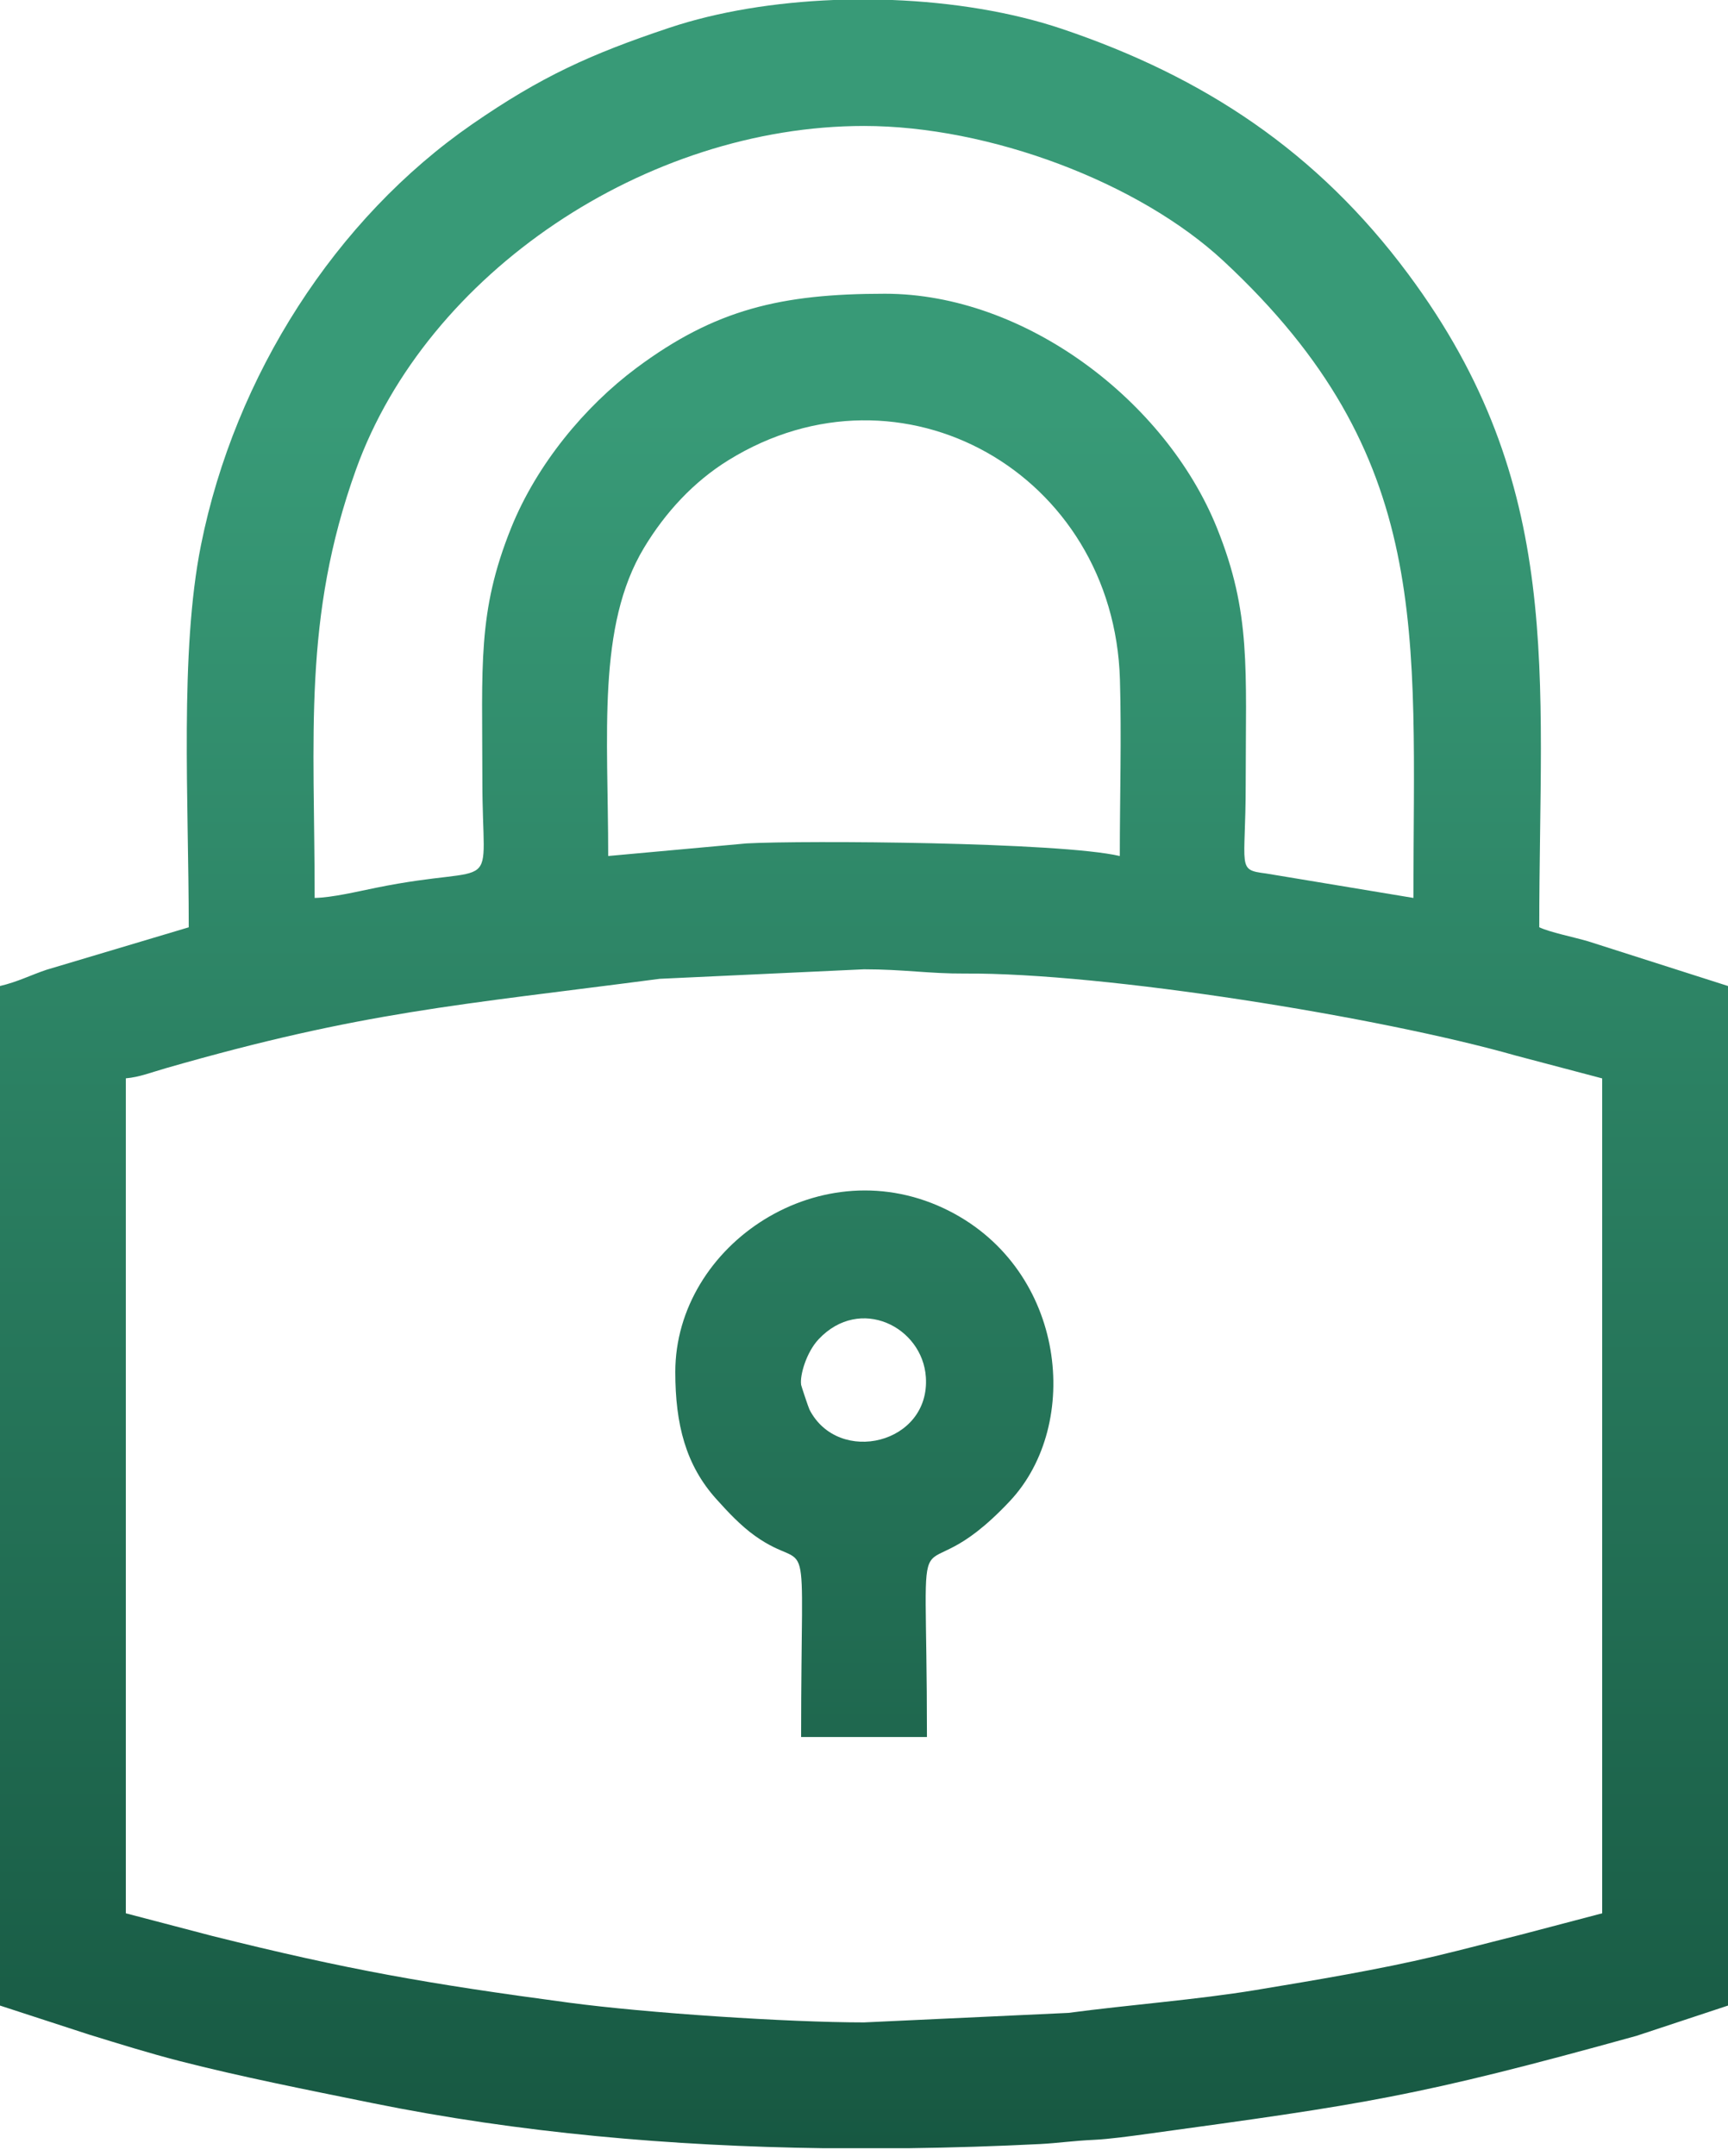 <svg width="89" height="111" viewBox="0 0 89 111" fill="none" xmlns="http://www.w3.org/2000/svg">
<path fill-rule="evenodd" clip-rule="evenodd" d="M6.485 55.517C7.186 55.457 7.797 55.208 8.552 54.993C18.699 52.077 23.577 51.756 33.977 50.394L44.502 49.904C46.524 49.904 47.874 50.134 49.685 50.123C56.898 50.074 71.108 52.363 78.075 54.348L82.519 55.521V98.506L78.241 99.63C76.868 99.97 75.412 100.358 73.922 100.713C71.029 101.4 67.845 101.931 64.653 102.46C61.658 102.954 58.139 103.218 55.027 103.633L44.502 104.123C40.567 104.123 33.272 103.637 29.315 103.108C21.981 102.128 17.941 101.418 10.932 99.672L6.481 98.506V55.521L6.485 55.517ZM41.261 71.285C41.19 70.821 41.522 69.633 42.163 68.95C44.294 66.687 47.512 68.313 47.686 70.897C47.92 74.345 43.189 75.465 41.695 72.579C41.642 72.477 41.265 71.342 41.258 71.289L41.261 71.285ZM34.781 70.636C34.781 73.334 35.32 75.427 36.886 77.17C37.504 77.86 38.157 78.551 38.877 79.067C41.854 81.199 41.261 77.755 41.261 89.43H47.742C47.742 75.929 46.81 82.821 52.013 77.283C55.728 73.326 54.91 65.419 48.9 62.352C42.337 59.003 34.781 64.076 34.781 70.636ZM42.944 0H45.958C49.066 0.121 52.111 0.619 54.683 1.483C62.009 3.946 67.856 7.82 72.523 14.101C80.626 24.995 79.279 34.694 79.279 47.739C79.822 47.999 81.048 48.244 81.795 48.463L89 50.764V103.256L84.292 104.813C72.911 107.967 70.293 108.326 59.097 109.861C58.222 109.982 57.113 110.132 56.381 110.166C55.193 110.223 54.517 110.336 53.574 110.385C51.326 110.498 49.066 110.57 46.792 110.6H42.416C34.596 110.495 26.738 109.812 19.175 108.276C15.689 107.567 12.43 106.926 9.246 106.111C7.624 105.692 6.119 105.221 4.564 104.742L0 103.256V50.764C0.909 50.553 1.577 50.202 2.403 49.926L9.721 47.742C9.721 41.231 9.246 33.581 10.351 28.066C12.102 19.326 17.296 11.249 24.32 6.394C27.858 3.95 30.397 2.792 34.475 1.43C36.984 0.592 39.926 0.121 42.936 0H42.944ZM31.325 44.068C31.325 37.817 30.737 32.242 33.17 28.202C34.268 26.38 35.727 24.799 37.516 23.694C46.414 18.186 57.373 24.365 57.682 34.992C57.769 37.957 57.675 41.088 57.675 44.072C54.585 43.351 41.416 43.261 38.447 43.423L31.322 44.072L31.325 44.068ZM16.206 46.23C16.206 37.889 15.583 31.827 18.337 24.169C21.985 14.037 33.294 6.485 44.502 6.485C50.949 6.485 58.659 9.382 63.028 13.448C73.847 23.513 72.798 32.529 72.798 46.23L65.201 44.97C63.68 44.777 64.159 44.717 64.159 40.398C64.159 34.381 64.446 31.57 62.681 27.187C60.051 20.653 52.805 15.123 45.581 15.123C40.224 15.123 36.829 15.927 32.774 18.948C30.122 20.925 27.643 23.909 26.323 27.187C24.58 31.525 24.844 34.23 24.844 40.183C24.844 46.362 25.953 44.366 19.356 45.709C18.405 45.901 17.122 46.211 16.206 46.23Z" fill="url(#paint0_linear_42_385)"/>
<defs>
<linearGradient id="paint0_linear_42_385" x1="44.5" y1="0" x2="44.5" y2="110.6" gradientUnits="userSpaceOnUse">
<stop offset="0.193" stop-color="#389A77"/>
<stop offset="1" stop-color="#175842"/>
</linearGradient>
</defs>
</svg>
